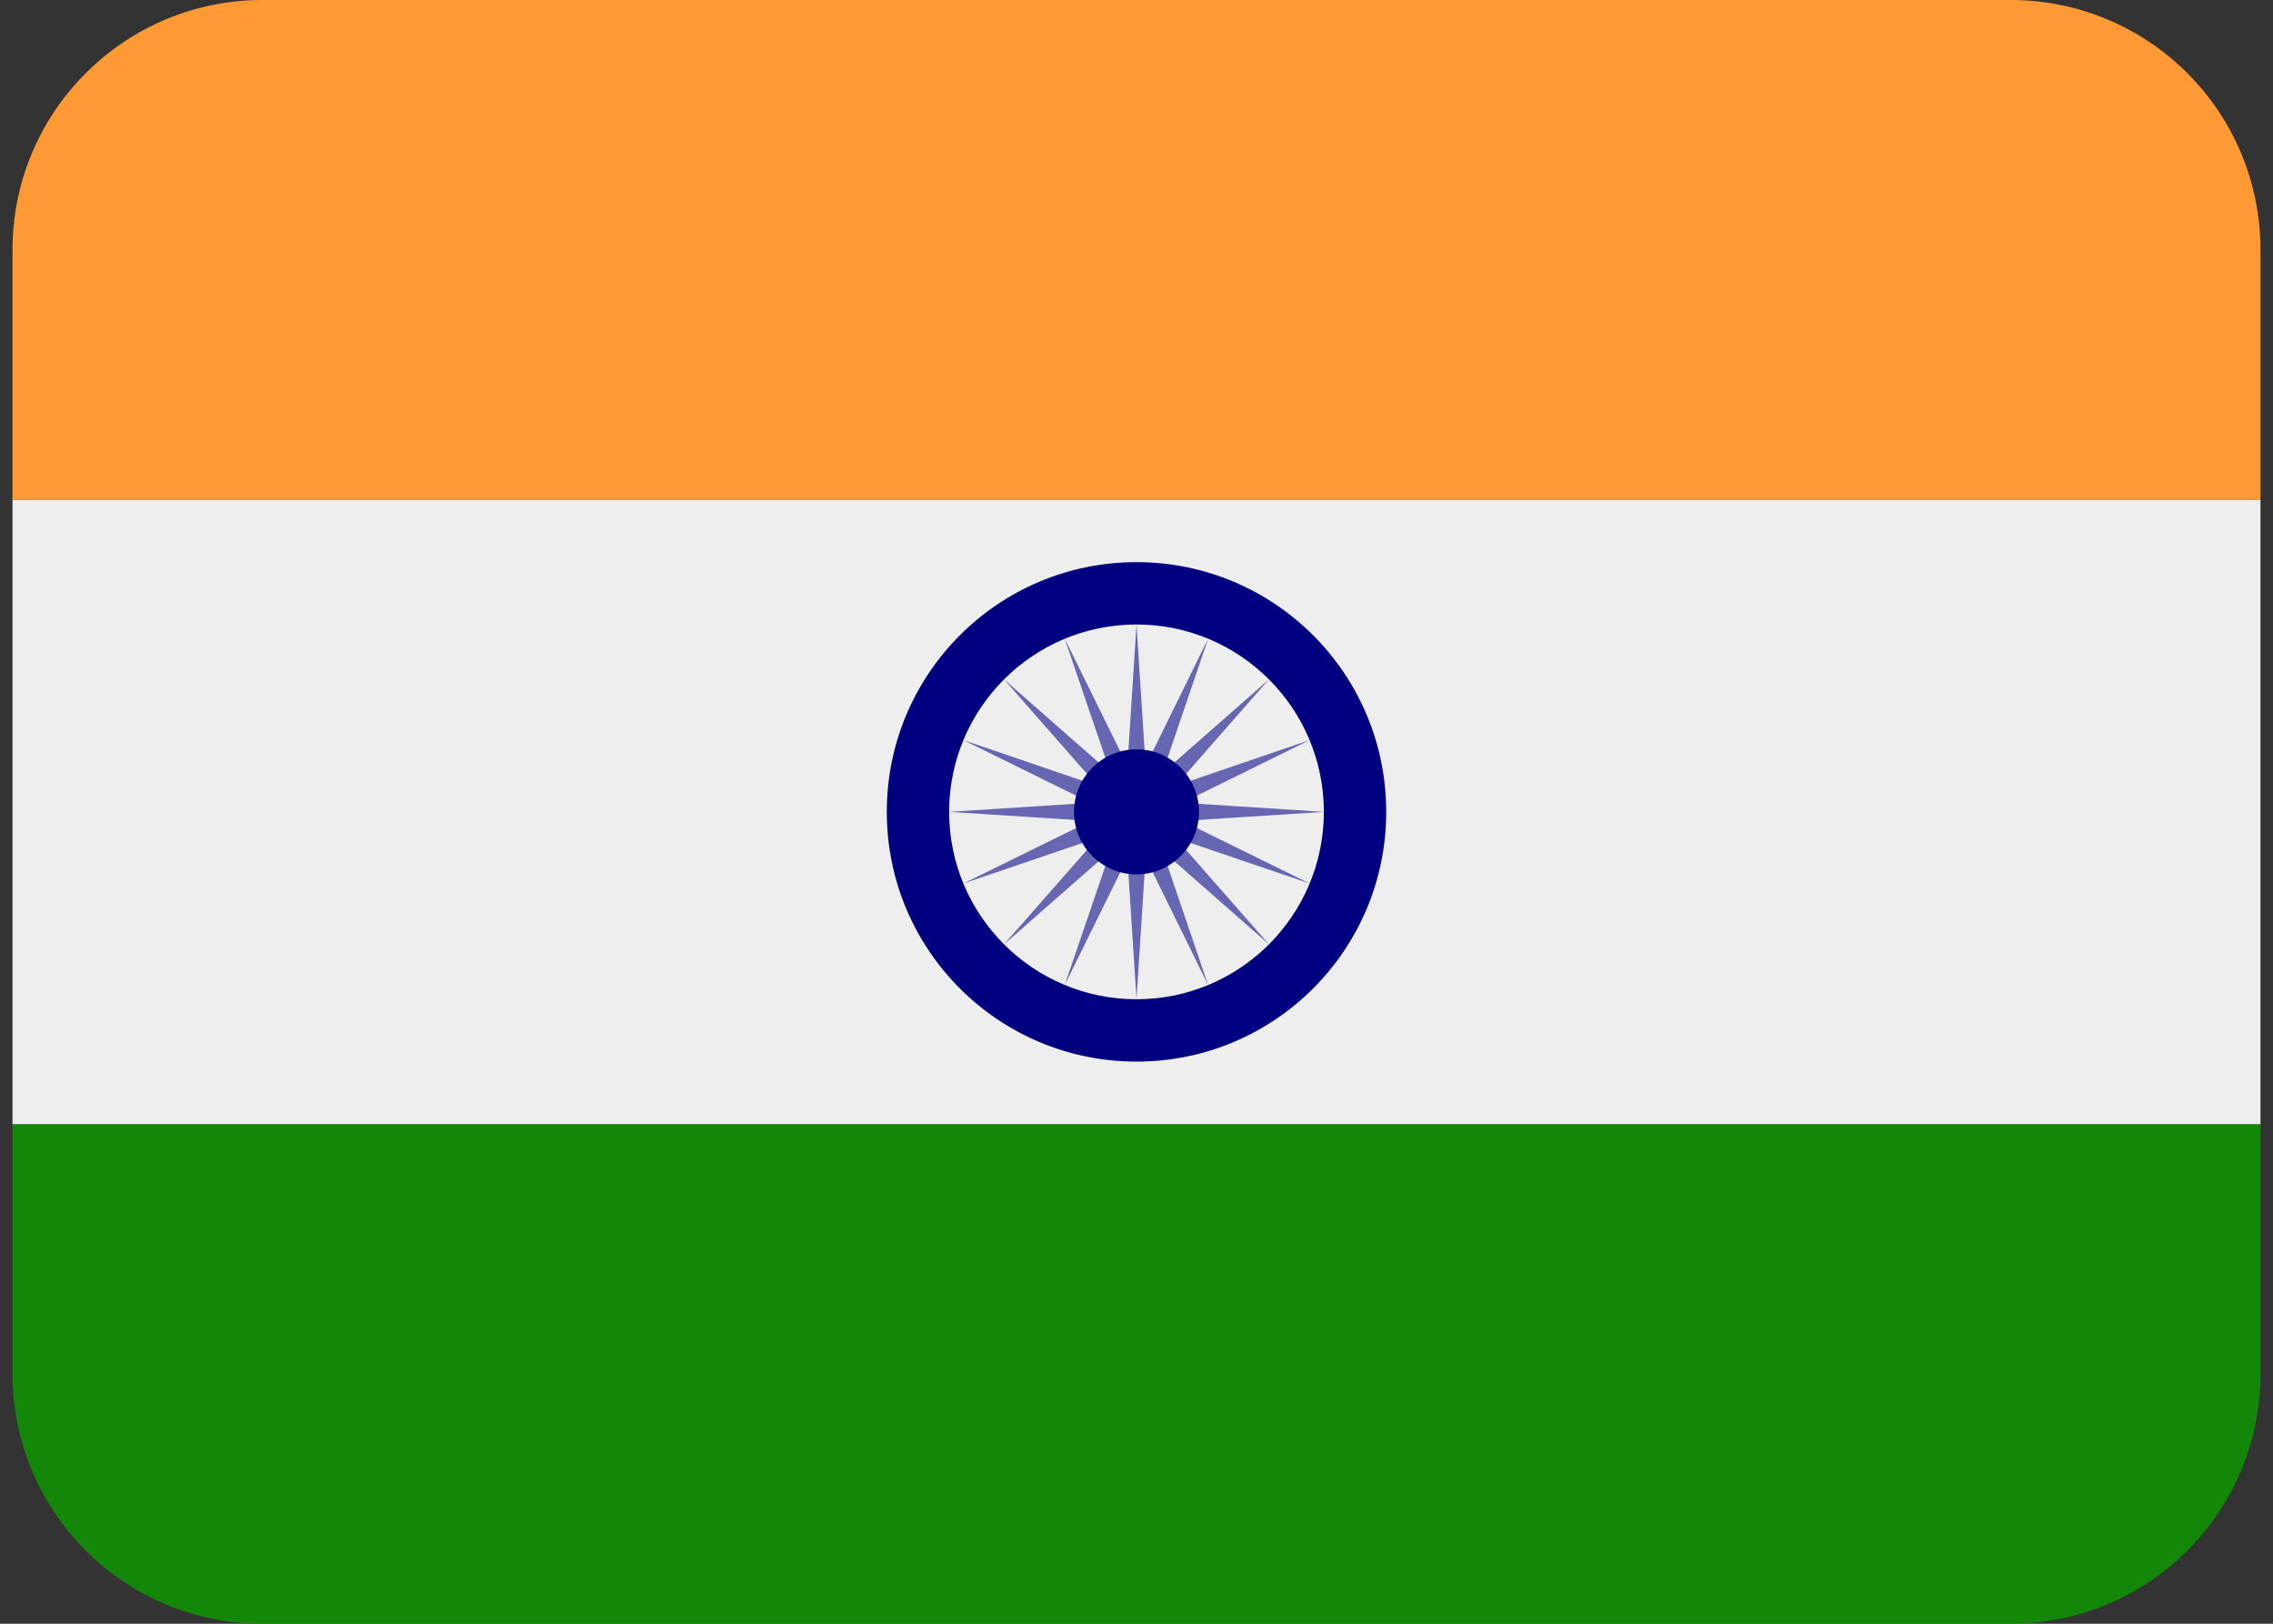 <svg width="14" height="10" viewBox="0 0 14 10" fill="none" xmlns="http://www.w3.org/2000/svg">
<rect x="0" y="0" width="14" height="10" fill="#333333" stroke="none"/>
<path d="M0.077 8.462C0.077 8.87 0.239 9.261 0.528 9.549C0.816 9.838 1.207 10 1.615 10H12.385C12.793 10 13.184 9.838 13.473 9.549C13.761 9.261 13.923 8.87 13.923 8.462V6.923H0.077V8.462Z" fill="#138808"/>
<path d="M0.077 3.077H13.923V6.923H0.077V3.077Z" fill="#EEEEEE"/>
<path d="M13.923 3.077V1.538C13.923 1.13 13.761 0.739 13.473 0.451C13.184 0.162 12.793 0 12.385 0H1.615C1.207 0 0.816 0.162 0.528 0.451C0.239 0.739 0.077 1.13 0.077 1.538L0.077 3.077H13.923Z" fill="#FF9933"/>
<path d="M7 6.538C7.85 6.538 8.538 5.85 8.538 5C8.538 4.15 7.85 3.462 7 3.462C6.15 3.462 5.462 4.15 5.462 5C5.462 5.85 6.15 6.538 7 6.538Z" fill="#000080"/>
<path d="M7 6.154C7.637 6.154 8.154 5.637 8.154 5C8.154 4.363 7.637 3.846 7 3.846C6.363 3.846 5.846 4.363 5.846 5C5.846 5.637 6.363 6.154 7 6.154Z" fill="#EEEEEE"/>
<path d="M7 3.846L7.056 4.717L7.441 3.934L7.16 4.76L7.816 4.184L7.24 4.84L8.066 4.558L7.283 4.944L8.154 5L7.283 5.056L8.066 5.441L7.24 5.16L7.816 5.816L7.16 5.24L7.441 6.066L7.056 5.283L7 6.154L6.944 5.283L6.558 6.066L6.84 5.24L6.184 5.816L6.76 5.16L5.934 5.441L6.717 5.056L5.846 5L6.717 4.944L5.934 4.558L6.76 4.84L6.184 4.184L6.84 4.76L6.558 3.934L6.944 4.717L7 3.846Z" fill="#6666B3"/>
<path d="M7 5.385C7.212 5.385 7.385 5.212 7.385 5C7.385 4.788 7.212 4.615 7 4.615C6.788 4.615 6.615 4.788 6.615 5C6.615 5.212 6.788 5.385 7 5.385Z" fill="#000080"/>
</svg>
